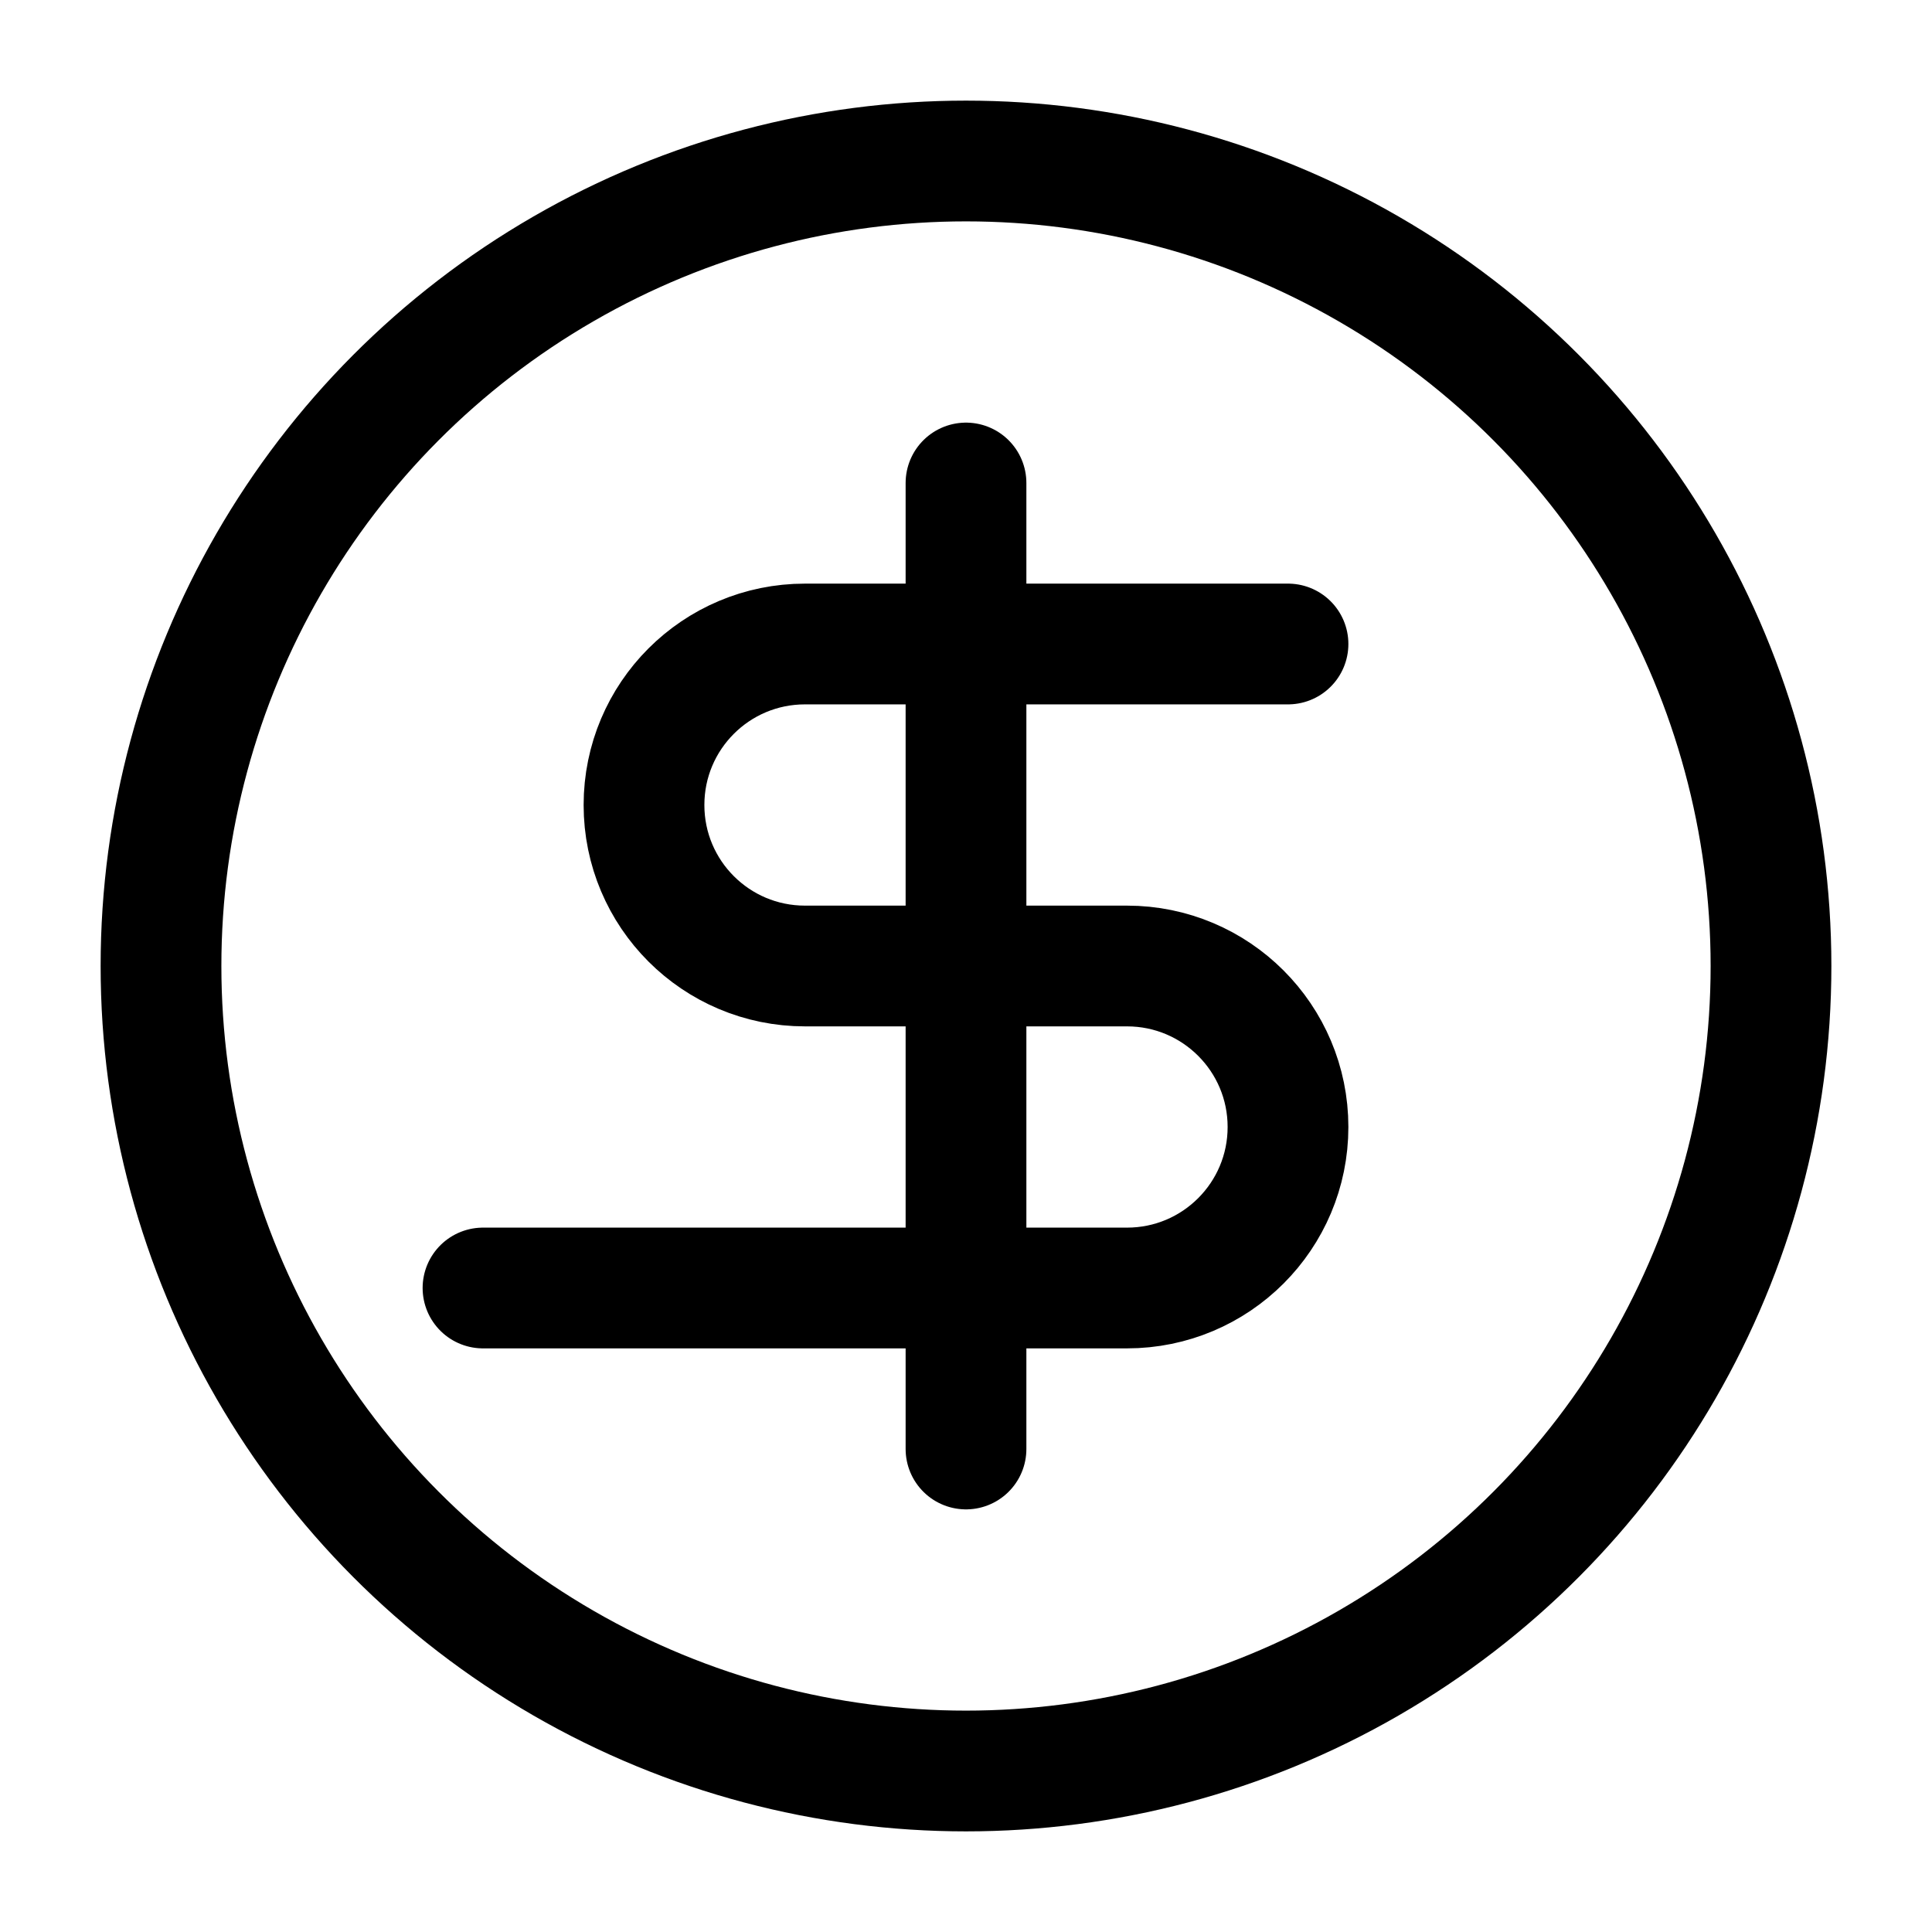 <?xml version="1.0" encoding="UTF-8"?>
<svg width="24px" height="24px" viewBox="0 0 24 24" version="1.1" xmlns="http://www.w3.org/2000/svg" xmlns:xlink="http://www.w3.org/1999/xlink">
    <title>circle-dollar-sign</title>
    <g id="circle-dollar-sign" stroke="none" fill="none" fill-rule="evenodd" stroke-linecap="round" stroke-linejoin="round" stroke-width="1">
        <g id="Group" stroke="#000000">
            <circle id="Oval" stroke-width="1.5" cx="12" cy="12" r="10"></circle>
            <path d="M16,8 L10,8 C8.895,8 8,8.895 8,10 C8,11.105 8.895,12 10,12 L14,12 C15.105,12 16,12.895 16,14 C16,15.105 15.105,16 14,16 L6,16" id="Path" stroke-width="1.5"></path>
            <line x1="12" y1="18" x2="12" y2="6" id="Path" stroke-width="1.5"></line>
        </g>
    </g>
</svg>